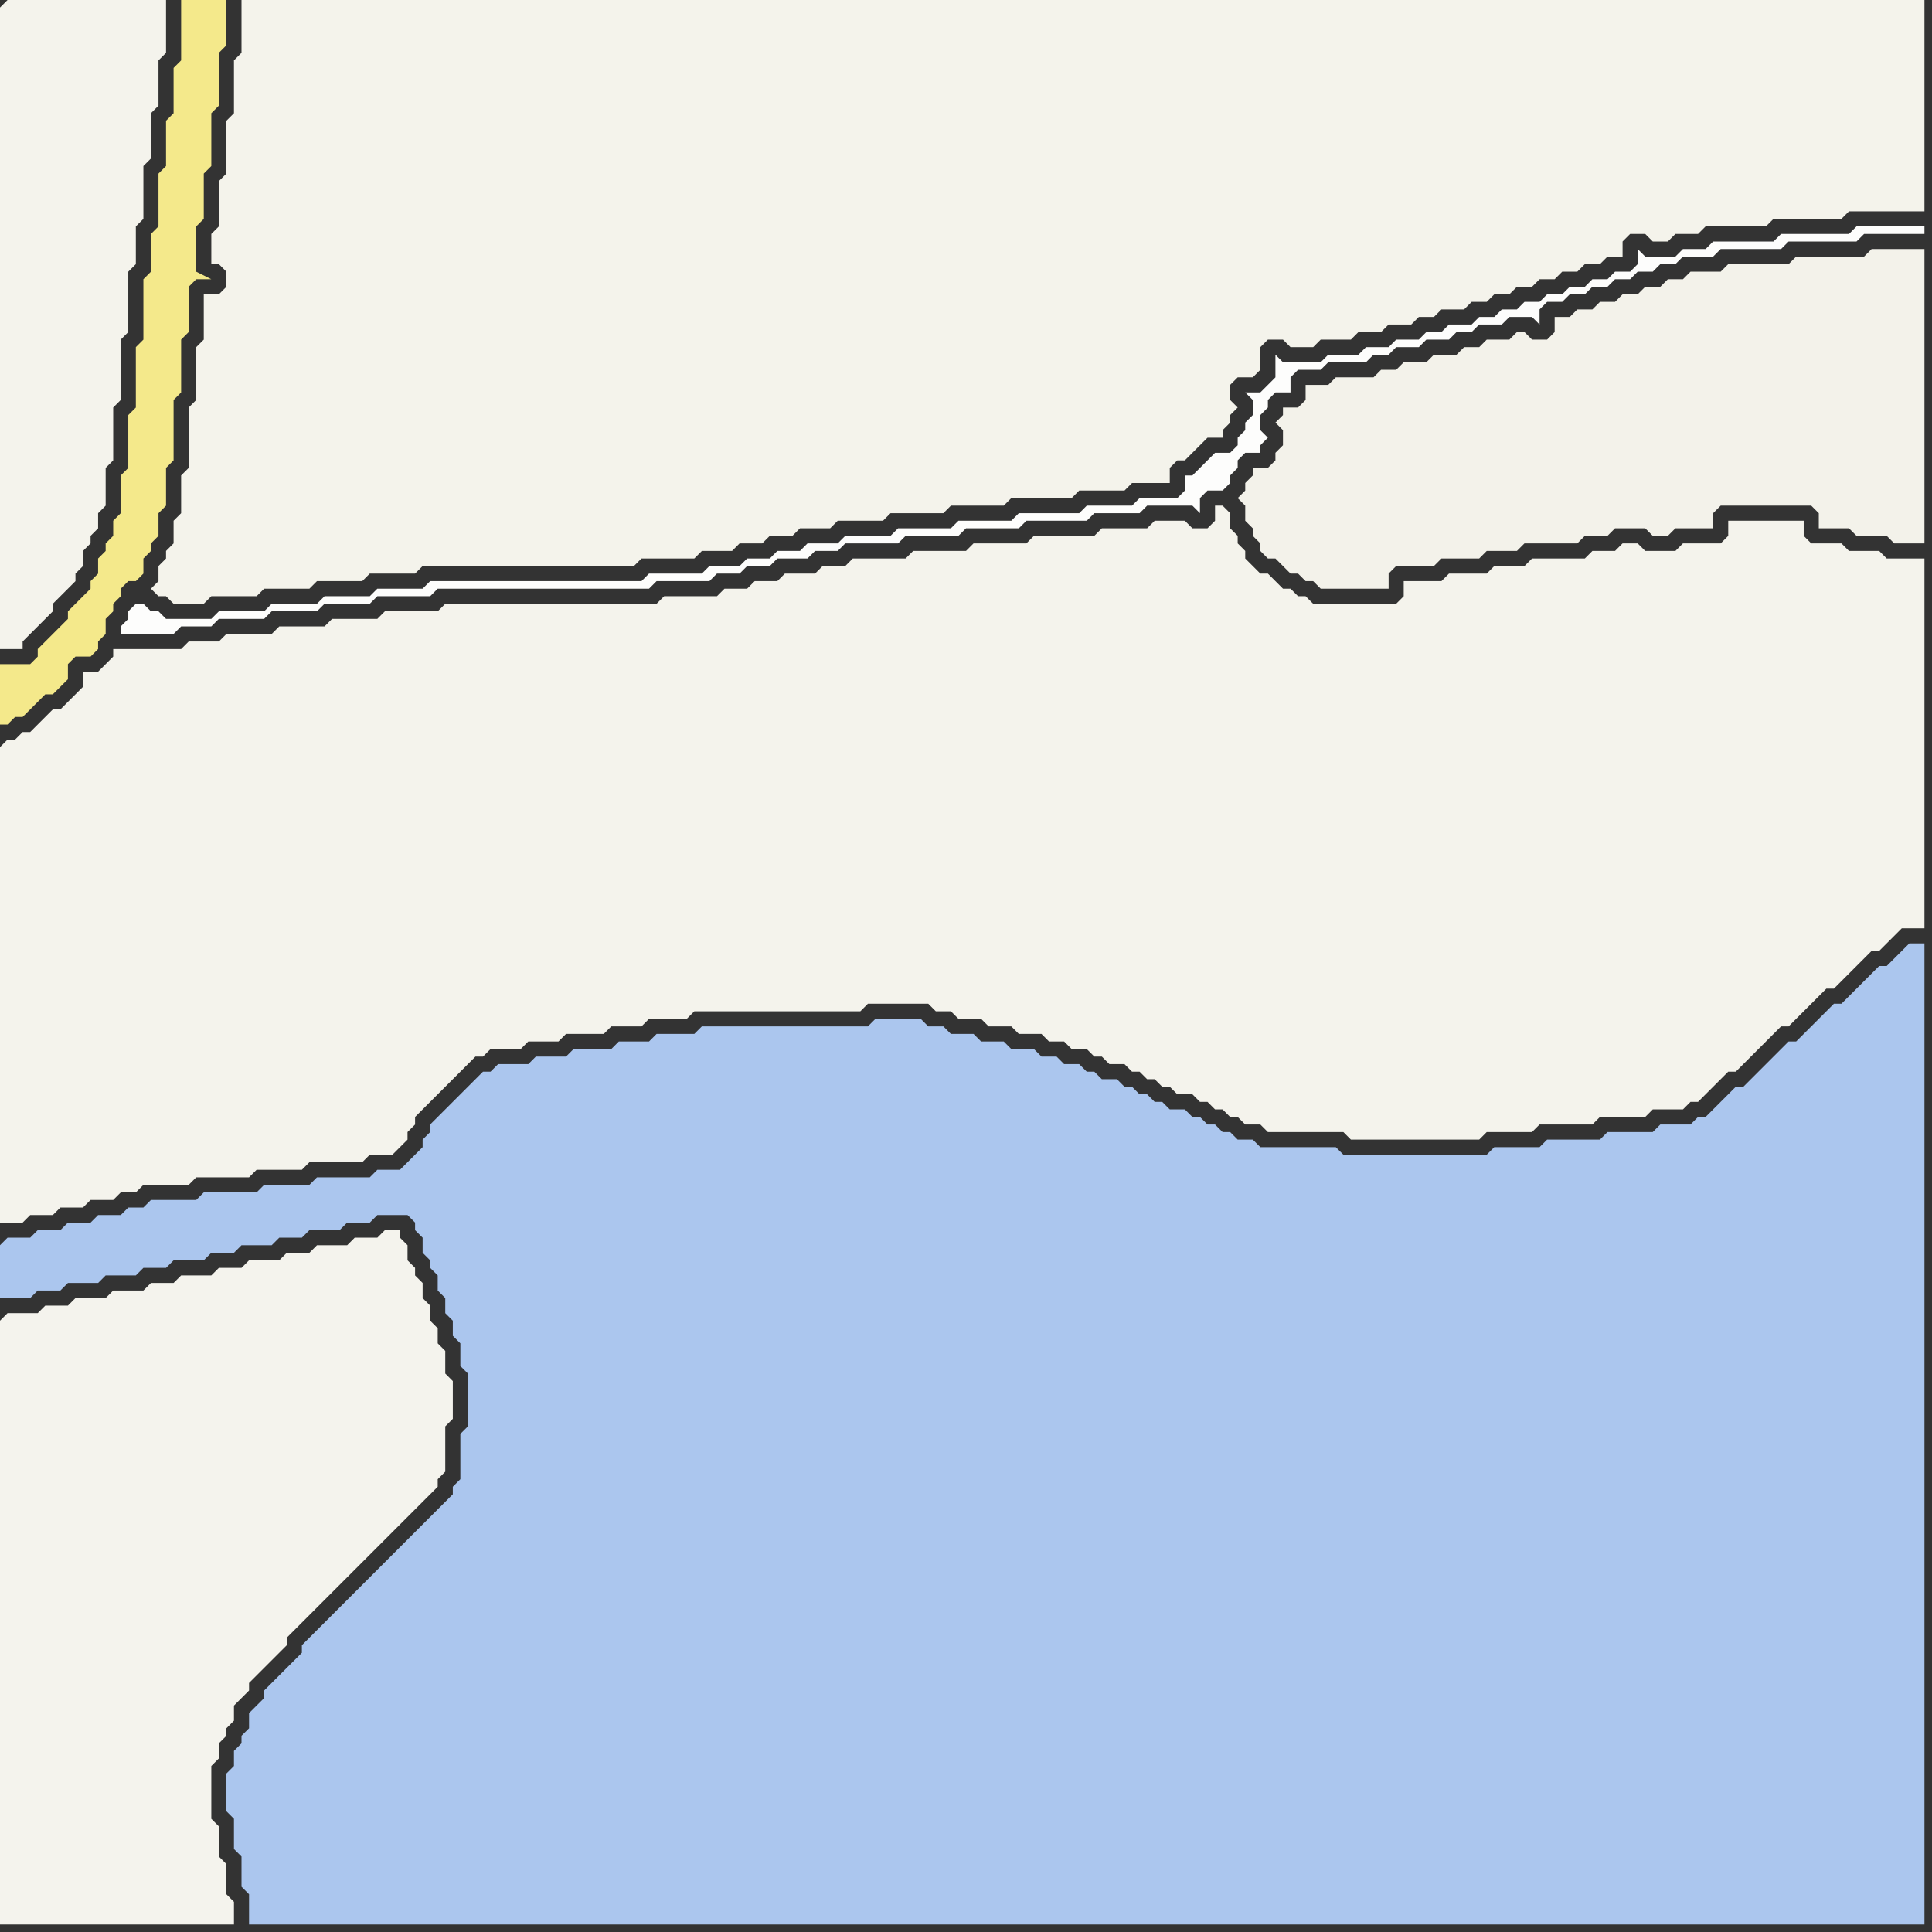 <svg width="256" height="256" xmlns="http://www.w3.org/2000/svg"><rect width="100%" height="100%" fill="#333333" stroke="none"/><script> 
var tempColor;
function hoverPath(evt){
obj = evt.target;
tempColor = obj.getAttribute("fill");
obj.setAttribute("fill","red");
//alert(tempColor);
//obj.setAttribute("stroke","red");}
function recoverPath(evt){
obj = evt.target;
obj.setAttribute("fill", tempColor);
//obj.setAttribute("stroke", tempColor);
}</script><path onmouseover="hoverPath(evt)" onmouseout="recoverPath(evt)" fill="rgb(244,243,236)" d="M  0,1l 0,85 3,0 0,-1 1,-1 1,-1 1,-1 1,-1 0,-1 1,-1 1,-1 1,-1 0,-1 1,-1 0,-2 1,-1 0,-1 1,-1 0,-2 1,-1 0,-5 1,-1 0,-7 1,-1 0,-8 1,-1 0,-8 1,-1 0,-5 1,-1 0,-7 1,-1 0,-6 1,-1 0,-6 1,-1 0,-7 -21,0 -1,1Z"/>
<path onmouseover="hoverPath(evt)" onmouseout="recoverPath(evt)" fill="rgb(244,243,236)" d="M  0,99l 0,63 3,0 1,-1 3,0 1,-1 3,0 1,-1 3,0 1,-1 2,0 1,-1 6,0 1,-1 7,0 1,-1 6,0 1,-1 7,0 1,-1 3,0 2,-2 0,-1 1,-1 0,-1 1,-1 1,-1 2,-2 1,-1 1,-1 1,-1 1,-1 1,0 1,-1 4,0 1,-1 4,0 1,-1 5,0 1,-1 4,0 1,-1 5,0 1,-1 22,0 1,-1 8,0 1,1 2,0 1,1 3,0 1,1 3,0 1,1 3,0 1,1 2,0 1,1 2,0 1,1 1,0 1,1 2,0 1,1 1,0 1,1 1,0 1,1 1,0 1,1 2,0 1,1 1,0 1,1 1,0 1,1 1,0 1,1 2,0 1,1 10,0 1,1 17,0 1,-1 6,0 1,-1 7,0 1,-1 6,0 1,-1 4,0 1,-1 1,0 1,-1 1,-1 1,-1 1,-1 1,0 1,-1 3,-3 1,-1 1,-1 1,0 1,-1 3,-3 1,-1 1,0 1,-1 1,-1 3,-3 1,0 2,-2 1,-1 3,0 0,-49 -5,0 -1,-1 -4,0 -1,-1 -4,0 -1,-1 0,-2 -10,0 0,2 -1,1 -5,0 -1,1 -4,0 -1,-1 -2,0 -1,1 -3,0 -1,1 -7,0 -1,1 -4,0 -1,1 -5,0 -1,1 -5,0 0,2 -1,1 -11,0 -1,-1 -1,0 -1,-1 -1,0 -1,-1 -1,-1 -1,0 -1,-1 -1,-1 0,-1 -1,-1 0,-1 -1,-1 0,-2 -1,-1 -1,0 0,2 -1,1 -2,0 -1,-1 -4,0 -1,1 -6,0 -1,1 -8,0 -1,1 -7,0 -1,1 -7,0 -1,1 -7,0 -1,1 -3,0 -1,1 -4,0 -1,1 -3,0 -1,1 -3,0 -1,1 -7,0 -1,1 -28,0 -1,1 -7,0 -1,1 -6,0 -1,1 -6,0 -1,1 -6,0 -1,1 -4,0 -1,1 -9,0 0,1 -1,1 -1,1 -2,0 0,2 -1,1 -1,1 -1,1 -1,0 -1,1 -2,2 -1,0 -1,1 -1,0 -1,1Z"/>
<path onmouseover="hoverPath(evt)" onmouseout="recoverPath(evt)" fill="rgb(171,198,238)" d="M  0,165l 0,7 4,0 1,-1 3,0 1,-1 4,0 1,-1 4,0 1,-1 3,0 1,-1 4,0 1,-1 3,0 1,-1 4,0 1,-1 3,0 1,-1 4,0 1,-1 3,0 1,-1 4,0 1,1 0,1 1,1 0,2 1,1 0,1 1,1 0,2 1,1 0,2 1,1 0,2 1,1 0,3 1,1 0,7 -1,1 0,6 -1,1 0,1 -1,1 -1,1 -1,1 -1,1 -1,1 -1,1 -1,1 -1,1 -1,1 -2,2 -1,1 -1,1 -1,1 -1,1 -1,1 -1,1 -1,1 -1,1 -1,1 0,1 -1,1 -1,1 -1,1 -1,1 -1,1 0,1 -1,1 -1,1 0,2 -1,1 0,1 -1,1 0,2 -1,1 0,5 1,1 0,4 1,1 0,4 1,1 0,4 222,0 0,-130 -2,0 -1,1 0,0 -1,1 -1,1 -1,0 -1,1 -1,1 -1,1 -1,1 -1,1 -1,0 -1,1 -1,1 -1,1 -1,1 -1,1 -1,0 -5,5 -1,1 -1,0 -1,1 -1,1 -1,1 -1,1 -1,0 -1,1 -4,0 -1,1 -6,0 -1,1 -7,0 -1,1 -6,0 -1,1 -19,0 -1,-1 -10,0 -1,-1 -2,0 -1,-1 -1,0 -1,-1 -1,0 -1,-1 -1,0 -1,-1 -2,0 -1,-1 -1,0 -1,-1 -1,0 -1,-1 -1,0 -1,-1 -2,0 -1,-1 -1,0 -1,-1 -2,0 -1,-1 -2,0 -1,-1 -3,0 -1,-1 -3,0 -1,-1 -3,0 -1,-1 -2,0 -1,-1 -6,0 -1,1 -22,0 -1,1 -5,0 -1,1 -4,0 -1,1 -5,0 -1,1 -4,0 -1,1 -4,0 -1,1 -1,0 -6,6 -1,1 0,1 -1,1 0,1 -2,2 -1,1 -3,0 -1,1 -7,0 -1,1 -6,0 -1,1 -7,0 -1,1 -6,0 -1,1 -2,0 -1,1 -3,0 -1,1 -3,0 -1,1 -3,0 -1,1 -3,0 -1,1Z"/>
<path onmouseover="hoverPath(evt)" onmouseout="recoverPath(evt)" fill="rgb(244,243,237)" d="M  0,175l 0,80 31,0 0,-3 -1,-1 0,-4 -1,-1 0,-4 -1,-1 0,-7 1,-1 0,-2 1,-1 0,-1 1,-1 0,-2 1,-1 1,-1 0,-1 1,-1 2,-2 1,-1 1,-1 0,-1 2,-2 1,-1 1,-1 1,-1 1,-1 1,-1 1,-1 1,-1 1,-1 1,-1 1,-1 1,-1 1,-1 2,-2 1,-1 2,-2 1,-1 0,-1 1,-1 0,-6 1,-1 0,-5 -1,-1 0,-3 -1,-1 0,-2 -1,-1 0,-2 -1,-1 0,-2 -1,-1 0,-1 -1,-1 0,-2 -1,-1 0,-1 -2,0 -1,1 -3,0 -1,1 -4,0 -1,1 -3,0 -1,1 -4,0 -1,1 -3,0 -1,1 -4,0 -1,1 -3,0 -1,1 -4,0 -1,1 -4,0 -1,1 -3,0 -1,1 -4,0 -1,1Z"/>
<path onmouseover="hoverPath(evt)" onmouseout="recoverPath(evt)" fill="rgb(253,253,252)" d="M  18,80l 0,0 -1,1 0,1 -1,1 0,1 7,0 1,-1 4,0 1,-1 6,0 1,-1 6,0 1,-1 6,0 1,-1 7,0 1,-1 28,0 1,-1 7,0 1,-1 3,0 1,-1 3,0 1,-1 4,0 1,-1 3,0 1,-1 7,0 1,-1 7,0 1,-1 7,0 1,-1 8,0 1,-1 6,0 1,-1 6,0 1,1 0,-2 1,-1 2,0 1,-1 0,-1 1,-1 0,-1 1,-1 2,0 0,-1 1,-1 -1,-1 0,-2 1,-1 0,-1 1,-1 2,0 0,-2 1,-1 3,0 1,-1 5,0 1,-1 2,0 1,-1 3,0 1,-1 3,0 1,-1 2,0 1,-1 3,0 1,-1 3,0 1,1 0,-2 1,-1 2,0 1,-1 2,0 1,-1 2,0 1,-1 2,0 1,-1 2,0 1,-1 2,0 1,-1 4,0 1,-1 8,0 1,-1 9,0 1,-1 8,0 0,-1 -9,0 -1,1 -9,0 -1,1 -8,0 -1,1 -3,0 -1,1 -4,0 -1,-1 0,2 -1,1 -2,0 -1,1 -2,0 -1,1 -2,0 -1,1 -2,0 -1,1 -2,0 -1,1 -2,0 -1,1 -2,0 -1,1 -3,0 -1,1 -2,0 -1,1 -3,0 -1,1 -3,0 -1,1 -4,0 -1,1 -5,0 -1,-1 0,3 -1,1 -1,1 -2,0 1,1 0,2 -1,1 0,1 -1,1 0,1 -1,1 -2,0 -1,1 -2,2 -1,0 0,2 -1,1 -5,0 -1,1 -6,0 -1,1 -8,0 -1,1 -7,0 -1,1 -7,0 -1,1 -6,0 -1,1 -4,0 -1,1 -3,0 -1,1 -3,0 -1,1 -4,0 -1,1 -7,0 -1,1 -28,0 -1,1 -6,0 -1,1 -6,0 -1,1 -6,0 -1,1 -6,0 -1,1 -6,0 -1,-1 -1,0 -1,-1Z"/>
<path onmouseover="hoverPath(evt)" onmouseout="recoverPath(evt)" fill="rgb(244,243,235)" d="M  27,41l 0,4 -1,1 0,7 -1,1 0,8 -1,1 0,5 -1,1 0,3 -1,1 0,1 -1,1 0,2 -1,1 1,1 1,0 1,1 4,0 1,-1 6,0 1,-1 6,0 1,-1 6,0 1,-1 6,0 1,-1 28,0 1,-1 7,0 1,-1 4,0 1,-1 3,0 1,-1 3,0 1,-1 4,0 1,-1 6,0 1,-1 7,0 1,-1 7,0 1,-1 8,0 1,-1 6,0 1,-1 5,0 0,-2 1,-1 1,0 1,-1 1,-1 1,-1 2,0 0,-1 1,-1 0,-1 1,-1 -1,-1 0,-2 1,-1 2,0 1,-1 0,-3 1,-1 2,0 1,1 3,0 1,-1 4,0 1,-1 3,0 1,-1 3,0 1,-1 2,0 1,-1 3,0 1,-1 2,0 1,-1 2,0 1,-1 2,0 1,-1 2,0 1,-1 2,0 1,-1 2,0 1,-1 2,0 0,-2 1,-1 2,0 1,1 2,0 1,-1 3,0 1,-1 8,0 1,-1 9,0 1,-1 10,0 0,-28 -223,0 0,7 -1,1 0,7 -1,1 0,7 -1,1 0,6 -1,1 0,4 1,0 1,1 0,2 -1,1 -2,0Z"/>
<path onmouseover="hoverPath(evt)" onmouseout="recoverPath(evt)" fill="rgb(244,233,139)" d="M  30,3l 0,-3 -6,0 0,8 -1,1 0,6 -1,1 0,6 -1,1 0,7 -1,1 0,5 -1,1 0,8 -1,1 0,8 -1,1 0,7 -1,1 0,5 -1,1 0,2 -1,1 0,1 -1,1 0,2 -1,1 0,1 -1,1 -1,1 -1,1 0,1 -1,1 -1,1 -1,1 -1,1 0,1 -1,1 -4,0 0,8 1,0 1,-1 1,0 1,-1 1,-1 1,-1 1,0 1,-1 1,-1 0,-2 1,-1 2,0 1,-1 0,-1 1,-1 0,-2 1,-1 0,-1 1,-1 0,-1 1,-1 1,0 1,-1 0,-2 1,-1 0,-1 1,-1 0,-3 1,-1 0,-5 1,-1 0,-8 1,-1 0,-7 1,-1 0,-6 1,-1 2,0 -2,-1 0,-6 1,-1 0,-6 1,-1 0,-7 1,-1 0,-7 1,-1Z"/>
<path onmouseover="hoverPath(evt)" onmouseout="recoverPath(evt)" fill="rgb(243,242,234)" d="M  173,53l -1,1 -2,0 0,1 -1,1 1,1 0,2 -1,1 0,1 -1,1 -2,0 0,1 -1,1 0,1 -1,1 1,1 0,2 1,1 0,1 1,1 0,1 1,1 1,0 1,1 1,1 1,0 1,1 1,0 1,1 9,0 0,-2 1,-1 5,0 1,-1 5,0 1,-1 4,0 1,-1 7,0 1,-1 3,0 1,-1 4,0 1,1 2,0 1,-1 5,0 0,-2 1,-1 12,0 1,1 0,2 4,0 1,1 4,0 1,1 4,0 0,-39 -7,0 -1,1 -9,0 -1,1 -8,0 -1,1 -4,0 -1,1 -2,0 -1,1 -2,0 -1,1 -2,0 -1,1 -2,0 -1,1 -2,0 -1,1 -2,0 0,2 -1,1 -2,0 -1,-1 -1,0 -1,1 -3,0 -1,1 -2,0 -1,1 -3,0 -1,1 -3,0 -1,1 -2,0 -1,1 -5,0 -1,1 -3,0Z"/>
</svg>